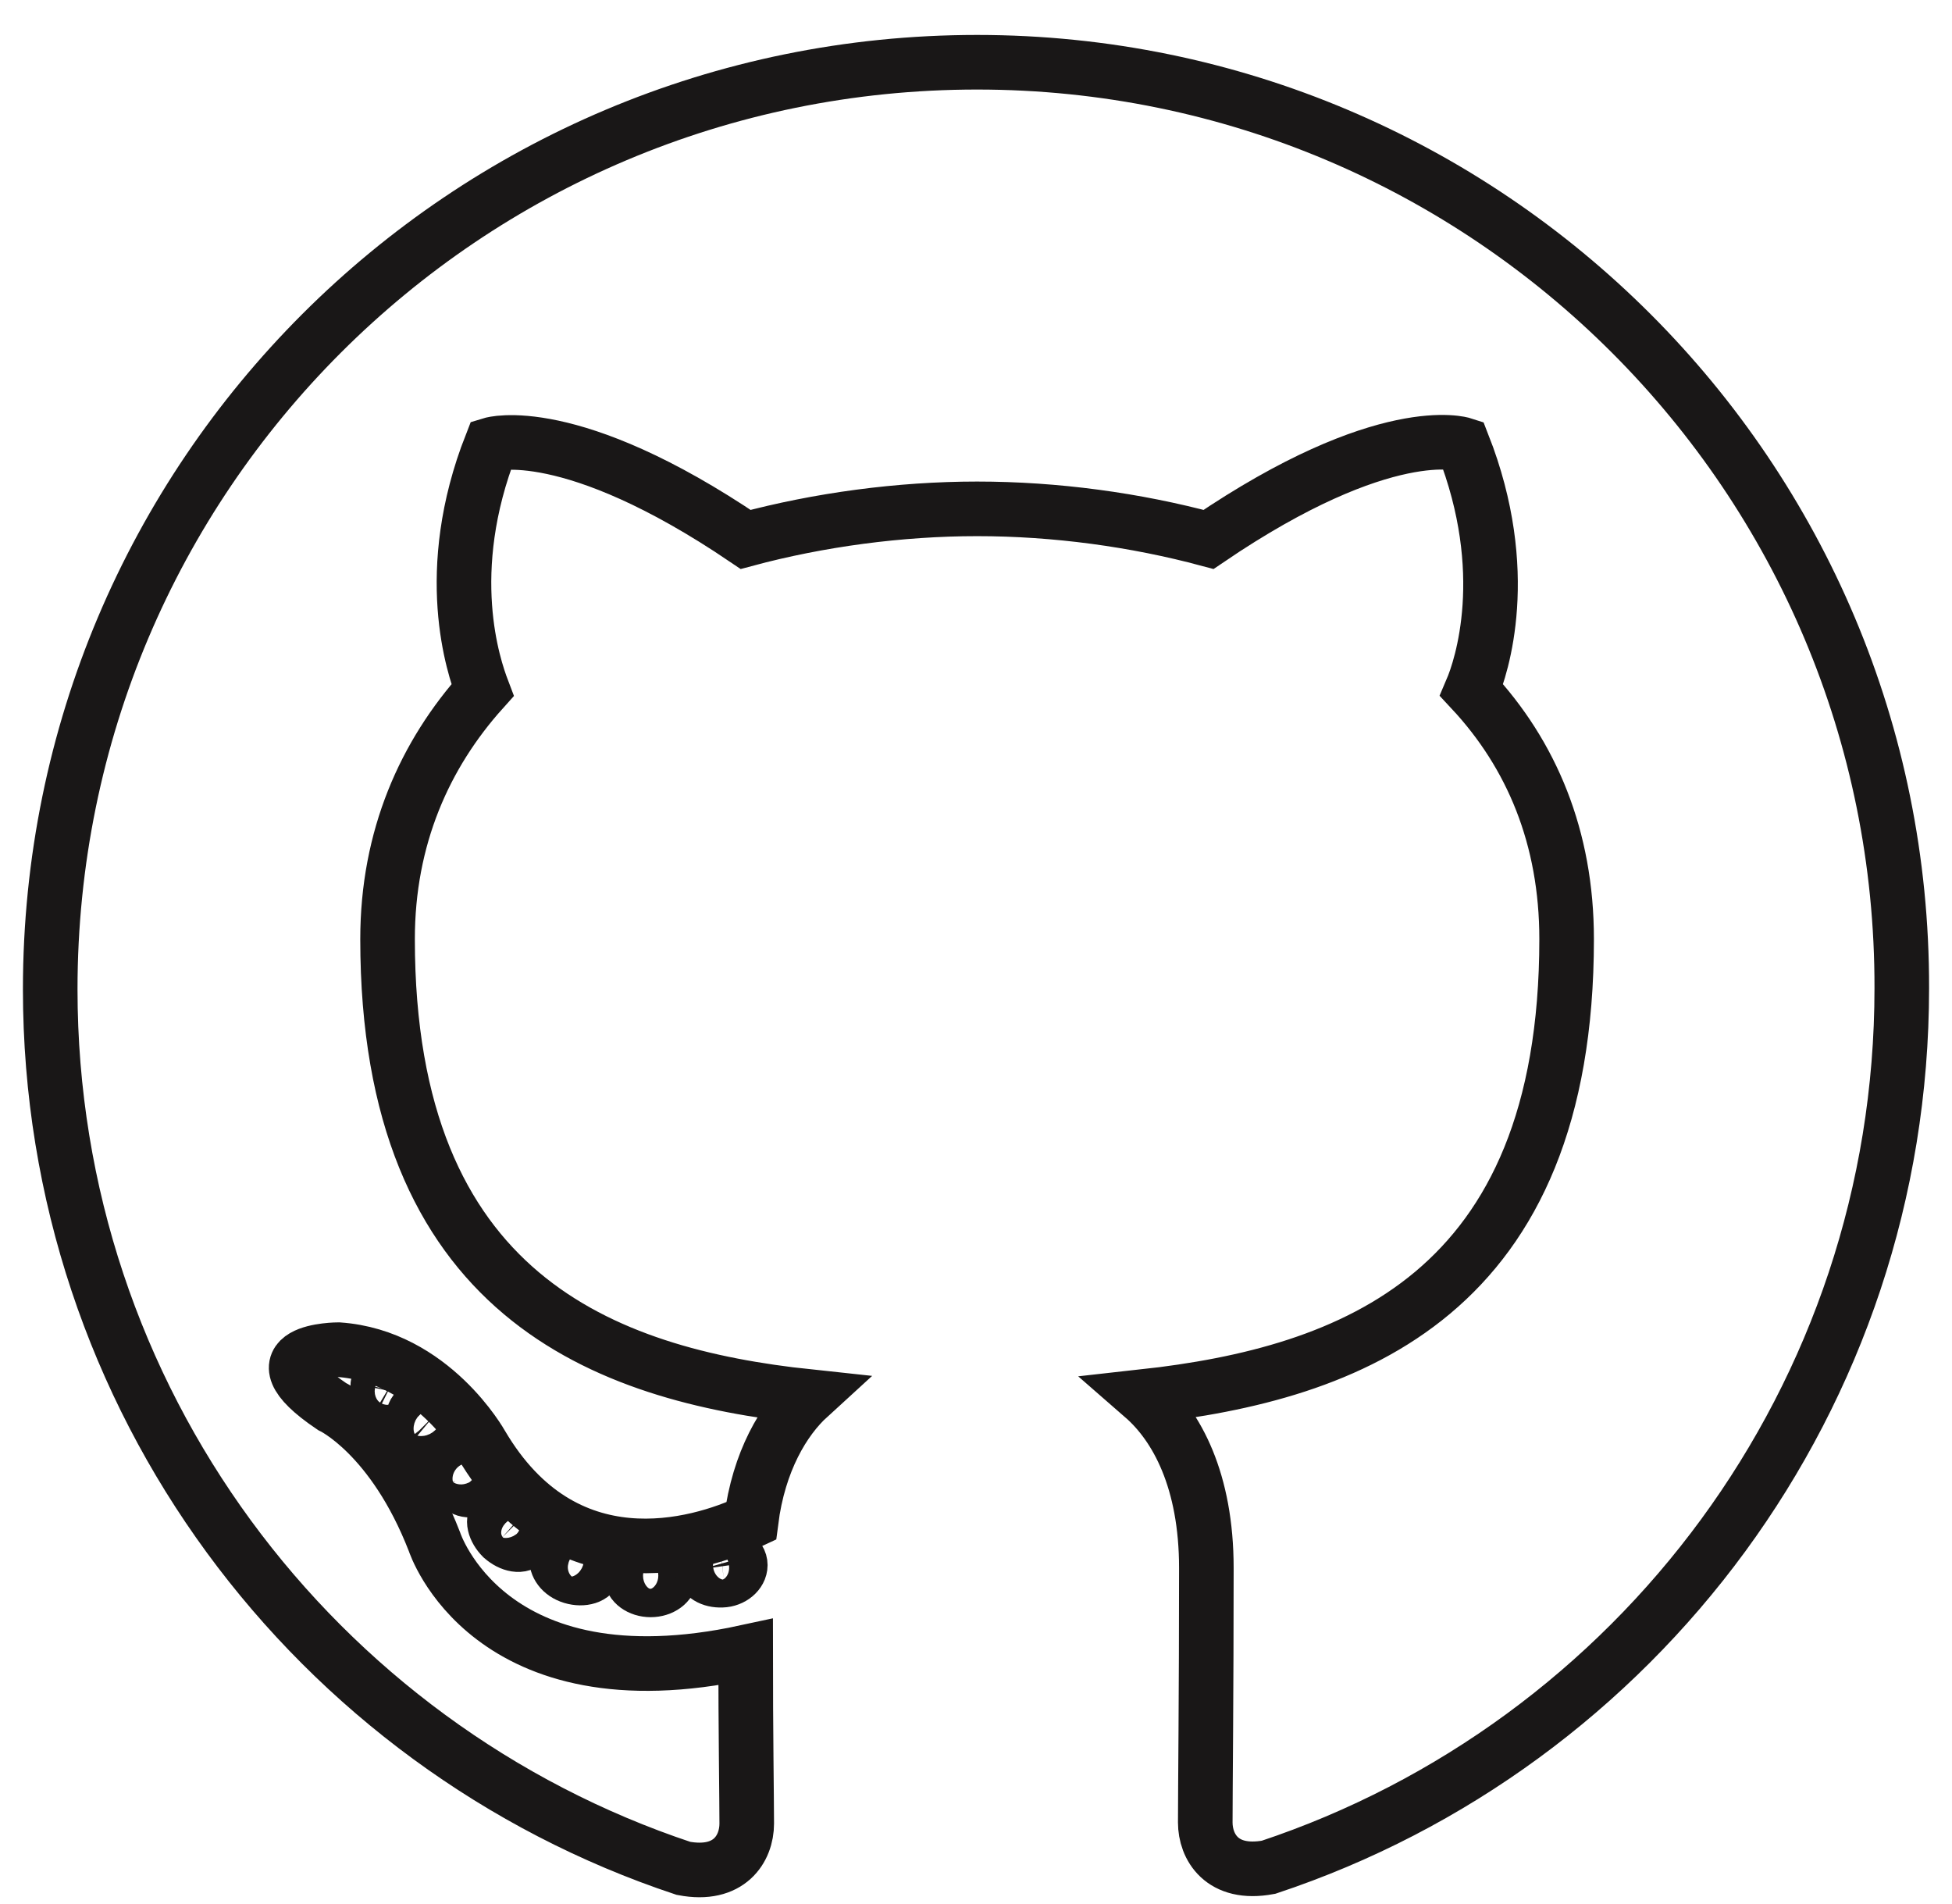 <?xml version="1.0" encoding="utf-8"?>
<!-- Generator: Adobe Illustrator 19.0.0, SVG Export Plug-In . SVG Version: 6.00 Build 0)  -->
<svg version="1.1" id="Layer_1" xmlns="http://www.w3.org/2000/svg" xmlns:xlink="http://www.w3.org/1999/xlink" x="0px" y="0px"
	 viewBox="-303 281.6 178.8 174.4" style="enable-background:new -303 281.6 178.8 174.4;" xml:space="preserve">
<style type="text/css">
	.st0{fill:none;stroke:#191717;stroke-width:5;stroke-miterlimit:10;}
</style>
<g>
	<path class="st0" d="M-213.5,287.3c-46.9,0-84.9,37.9-84.9,84.9c0,37.5,24.3,69.3,58,80.5c4.2,0.8,5.8-1.8,5.8-4.1
		c0-2-0.1-8.7-0.1-15.7c-23.6,5.1-28.5-10.1-28.5-10.1c-3.8-9.8-9.4-12.4-9.4-12.4c-7.7-5.2,0.6-5.2,0.6-5.2
		c8.6,0.6,13.1,8.7,13.1,8.7c7.6,12.9,19.8,9.3,24.7,7c0.7-5.5,3-9.3,5.3-11.4c-18.8-2-38.6-9.3-38.6-41.9c0-9.3,3.4-16.9,8.7-22.8
		c-0.8-2.1-3.8-10.8,0.8-22.5c0,0,7.2-2.2,23.3,8.7c6.7-1.8,14.1-2.8,21.2-2.8c7.2,0,14.5,1,21.2,2.8c16.2-11,23.3-8.7,23.3-8.7
		c4.6,11.7,1.7,20.4,0.8,22.5c5.5,5.9,8.7,13.5,8.7,22.8c0,32.6-19.8,39.8-38.8,41.9c3.1,2.7,5.8,7.7,5.8,15.7
		c0,11.4-0.1,20.5-0.1,23.3c0,2.2,1.5,4.9,5.8,4.1c33.7-11.2,58-43,58-80.5C-128.7,325.3-166.7,287.3-213.5,287.3z"/>
	<path class="st0" d="M-266.2,409.2c-0.1,0.4-0.8,0.6-1.4,0.3c-0.6-0.3-1-0.8-0.7-1.3c0.1-0.4,0.8-0.6,1.4-0.3
		C-266.4,408.2-266.1,408.7-266.2,409.2L-266.2,409.2z"/>
	<path class="st0" d="M-262.9,413c-0.4,0.4-1.3,0.1-1.7-0.4c-0.6-0.6-0.7-1.4-0.3-1.8c0.4-0.4,1.1-0.1,1.7,0.4
		C-262.6,411.8-262.4,412.7-262.9,413L-262.9,413z"/>
	<path class="st0" d="M-259.5,417.9c-0.6,0.4-1.4,0-1.8-0.7c-0.6-0.7-0.6-1.7,0-2c0.6-0.4,1.4,0,1.8,0.7
		C-258.9,416.6-258.9,417.5-259.5,417.9L-259.5,417.9z"/>
	<path class="st0" d="M-254.8,422.7c-0.4,0.6-1.4,0.4-2.2-0.3c-0.7-0.7-1-1.7-0.4-2.1c0.4-0.6,1.4-0.4,2.2,0.3
		C-254.6,421.1-254.4,422.1-254.8,422.7L-254.8,422.7z"/>
	<path class="st0" d="M-248.5,425.3c-0.1,0.7-1.1,1-2.1,0.7c-1-0.3-1.5-1.1-1.4-1.7c0.1-0.7,1.1-1,2.1-0.7
		C-248.9,423.9-248.4,424.6-248.5,425.3L-248.5,425.3z"/>
	<path class="st0" d="M-241.6,425.9c0,0.7-0.8,1.3-1.8,1.3s-1.8-0.6-1.8-1.3s0.8-1.3,1.8-1.3C-242.5,424.6-241.6,425.2-241.6,425.9
		L-241.6,425.9z"/>
	<path class="st0" d="M-235.2,424.8c0.1,0.7-0.6,1.4-1.5,1.5c-1,0.1-1.8-0.3-2-1c-0.1-0.7,0.6-1.4,1.5-1.5
		C-236.2,423.6-235.3,424.1-235.2,424.8L-235.2,424.8z"/>
</g>
</svg>
